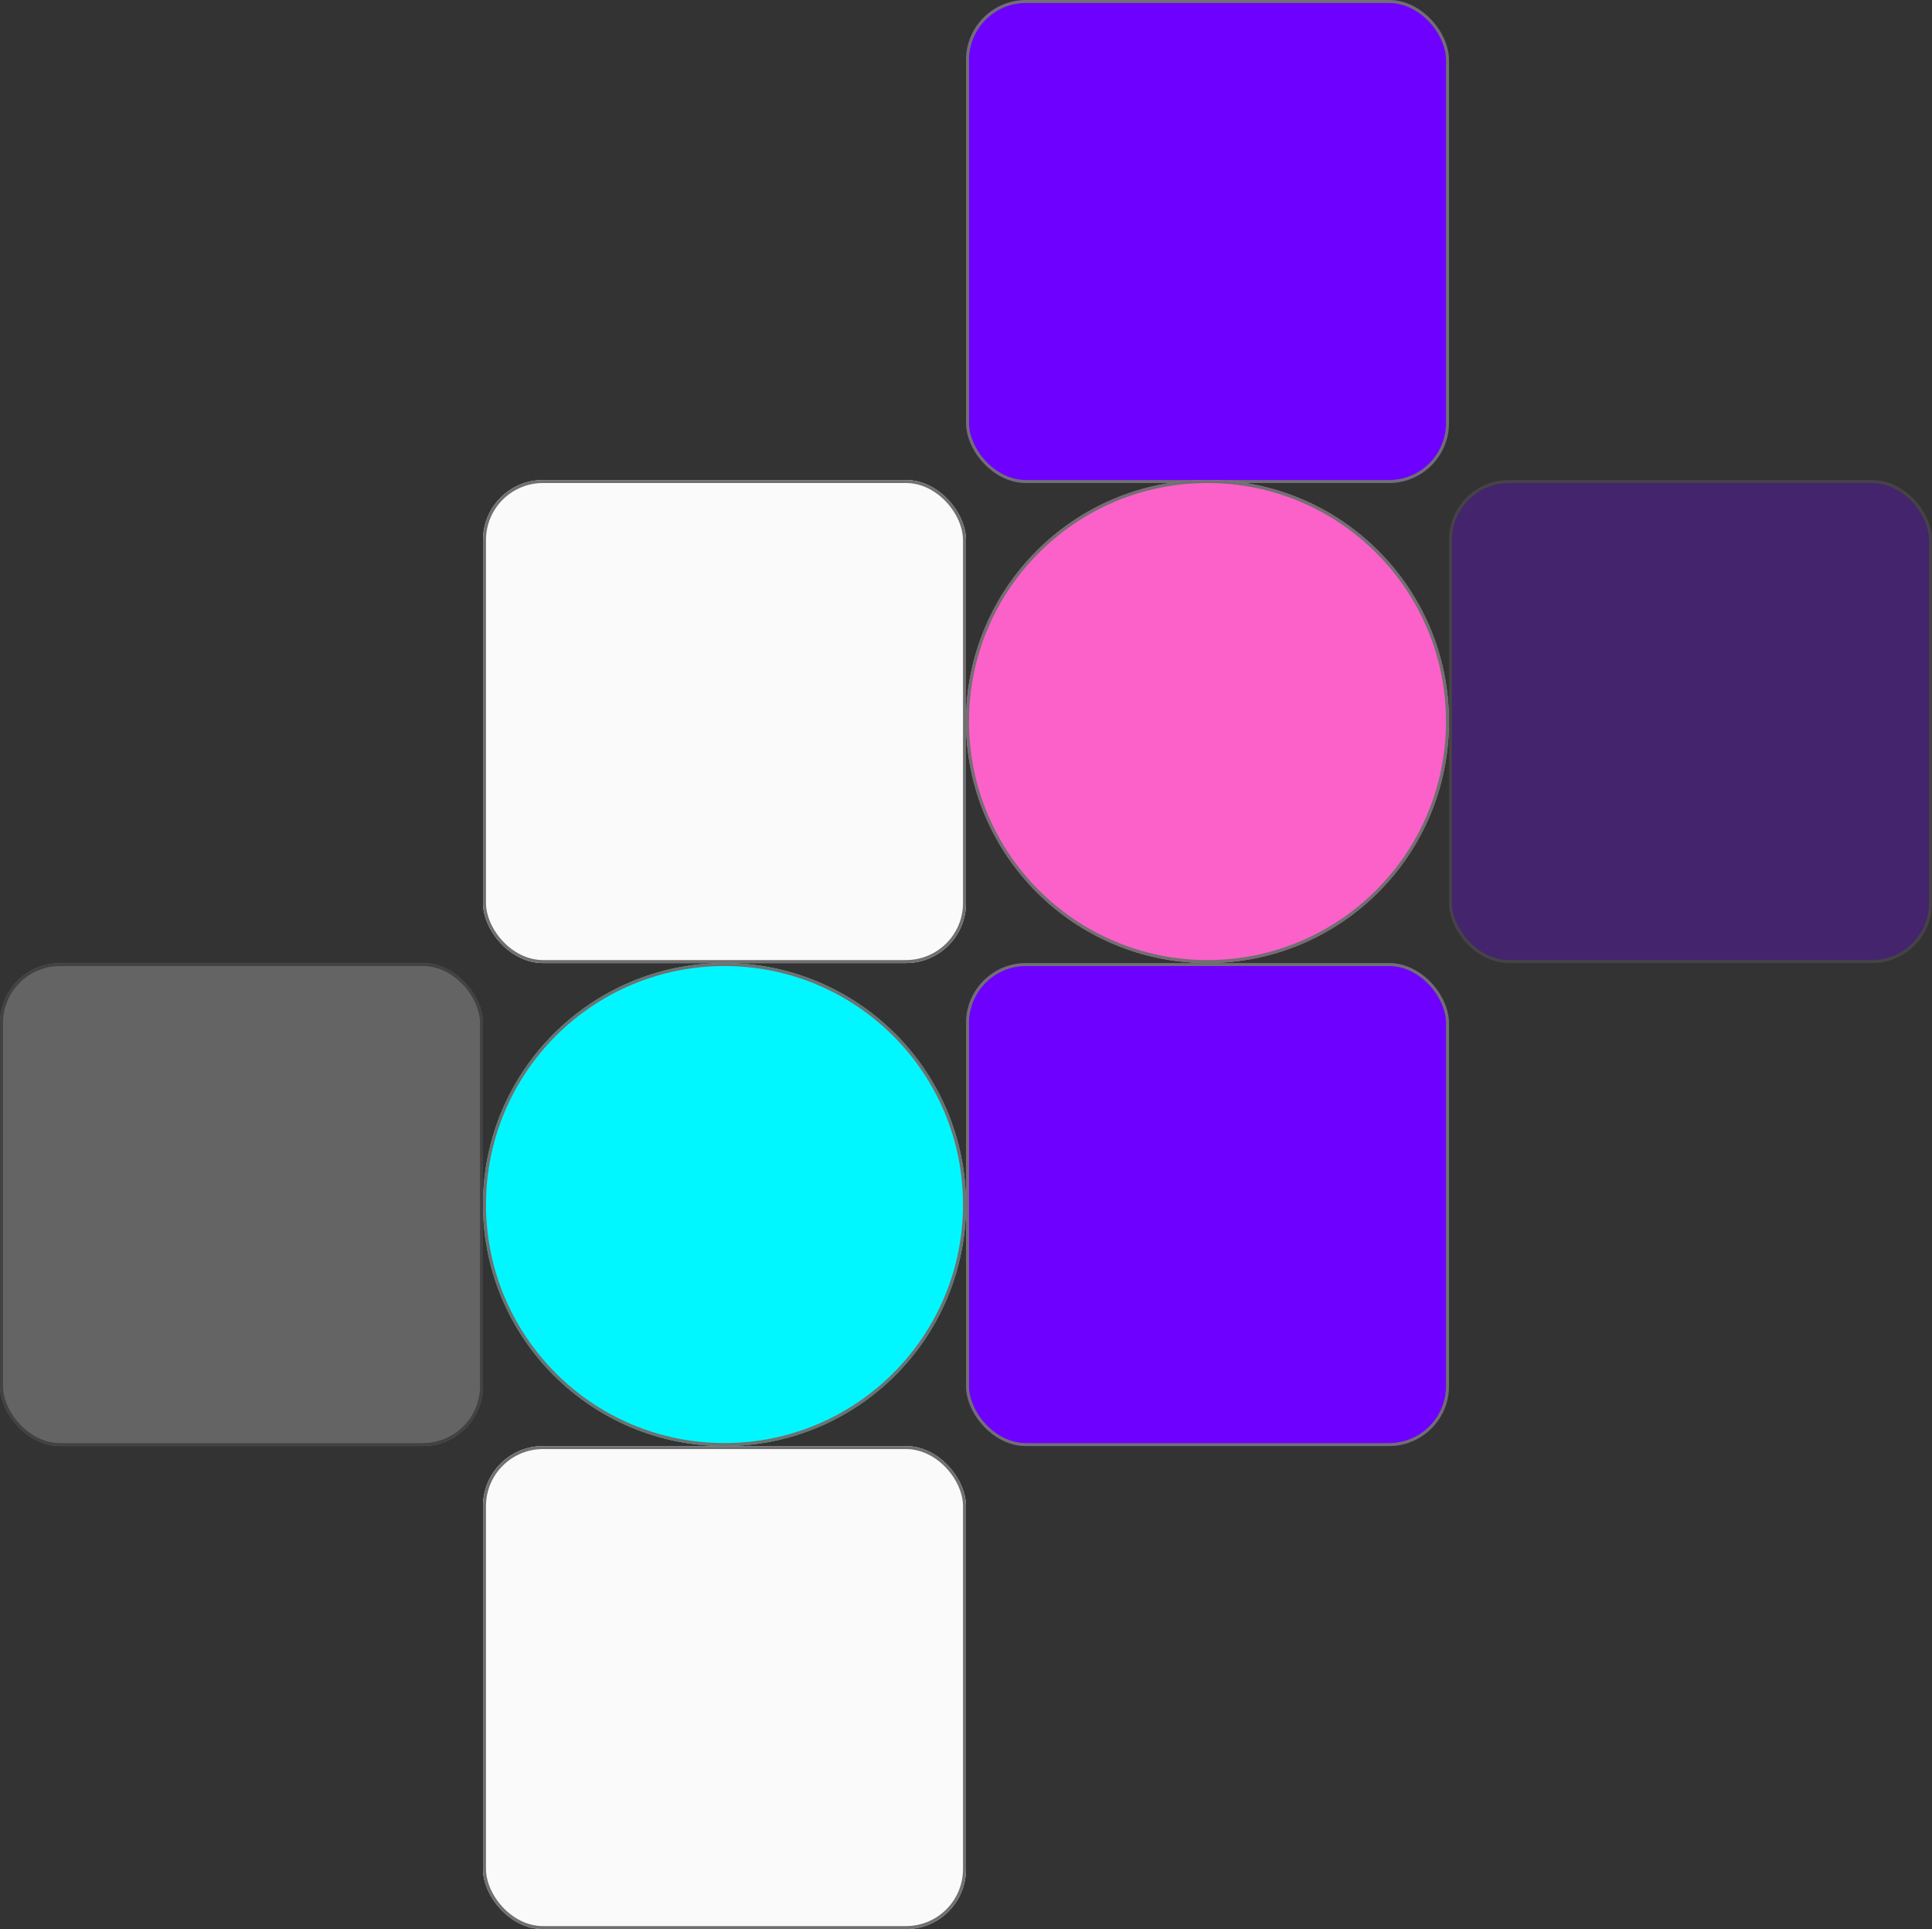 <svg width="644" height="643" viewBox="0 0 644 643">
  <rect x="0" y="0" width="644" height="643" fill="#333333" stroke="none"/>
  <g id="hero-image" transform="translate(-901 -219)">
    <g id="Rectangle_5" data-name="Rectangle 5" transform="translate(1223 219)" fill="#6e00ff" stroke="#707070" stroke-width="1">
      <rect width="161" height="161" rx="20" stroke="none"/>
      <rect x="0.5" y="0.5" width="160" height="160" rx="19.5" fill="none"/>
    </g>
    <g id="Rectangle_9" data-name="Rectangle 9" transform="translate(1223 540)" fill="#6e00ff" stroke="#707070" stroke-width="1">
      <rect width="161" height="161" rx="20" stroke="none"/>
      <rect x="0.5" y="0.5" width="160" height="160" rx="19.5" fill="none"/>
    </g>
    <g id="Rectangle_7" data-name="Rectangle 7" transform="translate(1384 379)" fill="#6e00ff" stroke="#707070" stroke-width="1" opacity="0.286">
      <rect width="161" height="161" rx="20" stroke="none"/>
      <rect x="0.5" y="0.5" width="160" height="160" rx="19.5" fill="none"/>
    </g>
    <g id="Rectangle_6" data-name="Rectangle 6" transform="translate(1062 379)" fill="#fafafa" stroke="#707070" stroke-width="1">
      <rect width="161" height="161" rx="20" stroke="none"/>
      <rect x="0.5" y="0.5" width="160" height="160" rx="19.5" fill="none"/>
    </g>
    <g id="Rectangle_10" data-name="Rectangle 10" transform="translate(1062 701)" fill="#fafafa" stroke="#707070" stroke-width="1">
      <rect width="161" height="161" rx="20" stroke="none"/>
      <rect x="0.5" y="0.5" width="160" height="160" rx="19.5" fill="none"/>
    </g>
    <g id="Rectangle_8" data-name="Rectangle 8" transform="translate(901 540)" fill="#fafafa" stroke="#707070" stroke-width="1" opacity="0.247">
      <rect width="161" height="161" rx="20" stroke="none"/>
      <rect x="0.5" y="0.5" width="160" height="160" rx="19.5" fill="none"/>
    </g>
    <g id="Ellipse_2" data-name="Ellipse 2" transform="translate(1223 379)" fill="#fb61c9" stroke="#707070" stroke-width="1">
      <circle cx="80.5" cy="80.5" r="80.5" stroke="none"/>
      <circle cx="80.5" cy="80.5" r="80" fill="none"/>
    </g>
    <g id="Ellipse_3" data-name="Ellipse 3" transform="translate(1062 540)" fill="#00f7ff" stroke="#707070" stroke-width="1">
      <circle cx="80.5" cy="80.5" r="80.5" stroke="none"/>
      <circle cx="80.5" cy="80.5" r="80" fill="none"/>
    </g>
  </g>
</svg>
